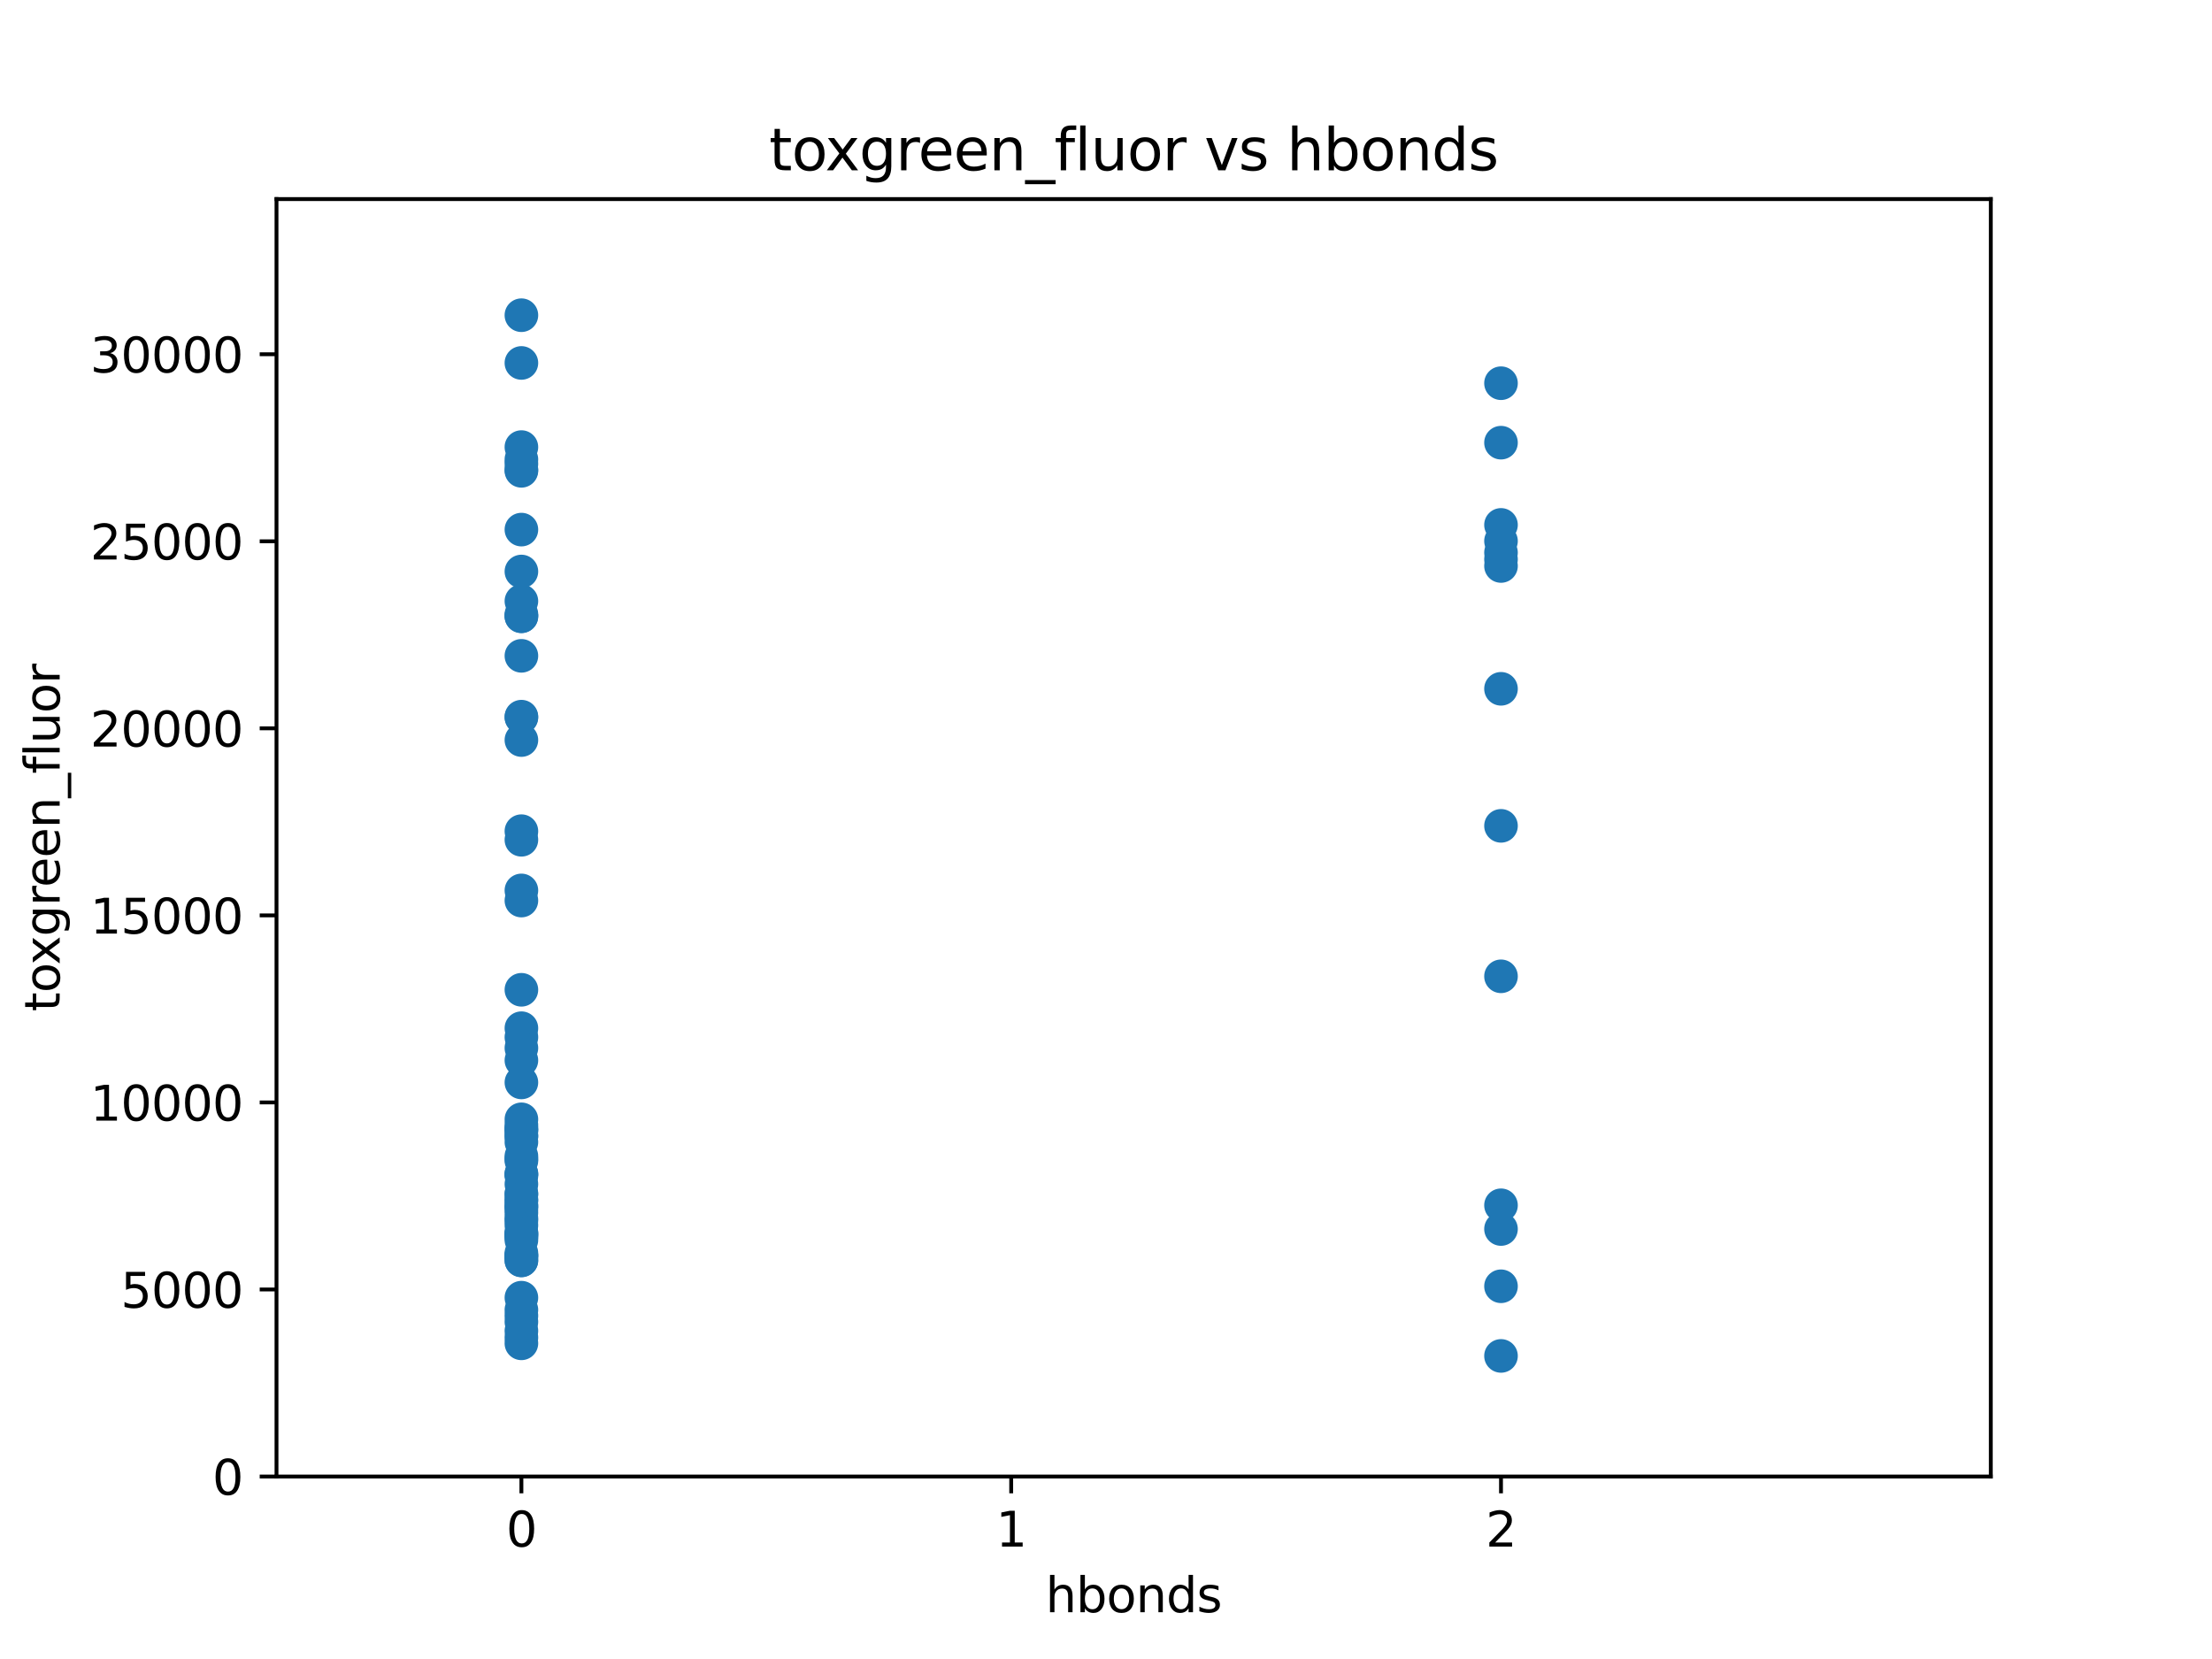 <?xml version="1.0" encoding="utf-8" standalone="no"?>
<!DOCTYPE svg PUBLIC "-//W3C//DTD SVG 1.1//EN"
  "http://www.w3.org/Graphics/SVG/1.1/DTD/svg11.dtd">
<svg xmlns:xlink="http://www.w3.org/1999/xlink" width="460.8pt" height="345.6pt" viewBox="0 0 460.8 345.6" xmlns="http://www.w3.org/2000/svg" version="1.1">
 <defs>
  <style type="text/css">*{stroke-linejoin: round; stroke-linecap: butt}</style>
 </defs>
 <g id="figure_1">
  <g id="patch_1">
   <path d="M 0 345.6 
L 460.8 345.6 
L 460.8 0 
L 0 0 
z
" style="fill: #ffffff"/>
  </g>
  <g id="axes_1">
   <g id="patch_2">
    <path d="M 57.6 307.584 
L 414.72 307.584 
L 414.72 41.472 
L 57.6 41.472 
z
" style="fill: #ffffff"/>
   </g>
   <g id="PathCollection_1">
    <defs>
     <path id="m8dc1bd6887" d="M 0 3 
C 0.796 3 1.559 2.684 2.121 2.121 
C 2.684 1.559 3 0.796 3 0 
C 3 -0.796 2.684 -1.559 2.121 -2.121 
C 1.559 -2.684 0.796 -3 0 -3 
C -0.796 -3 -1.559 -2.684 -2.121 -2.121 
C -2.684 -1.559 -3 -0.796 -3 0 
C -3 0.796 -2.684 1.559 -2.121 2.121 
C -1.559 2.684 -0.796 3 0 3 
z
" style="stroke: #1f77b4"/>
    </defs>
    <g clip-path="url(#pa77e5b4ed2)">
     <use xlink:href="#m8dc1bd6887" x="108.617" y="75.608" style="fill: #1f77b4; stroke: #1f77b4"/>
     <use xlink:href="#m8dc1bd6887" x="108.617" y="110.325" style="fill: #1f77b4; stroke: #1f77b4"/>
     <use xlink:href="#m8dc1bd6887" x="108.617" y="98.082" style="fill: #1f77b4; stroke: #1f77b4"/>
     <use xlink:href="#m8dc1bd6887" x="108.617" y="93.135" style="fill: #1f77b4; stroke: #1f77b4"/>
     <use xlink:href="#m8dc1bd6887" x="108.617" y="125.226" style="fill: #1f77b4; stroke: #1f77b4"/>
     <use xlink:href="#m8dc1bd6887" x="312.686" y="92.218" style="fill: #1f77b4; stroke: #1f77b4"/>
     <use xlink:href="#m8dc1bd6887" x="312.686" y="109.346" style="fill: #1f77b4; stroke: #1f77b4"/>
     <use xlink:href="#m8dc1bd6887" x="108.617" y="97.848" style="fill: #1f77b4; stroke: #1f77b4"/>
     <use xlink:href="#m8dc1bd6887" x="312.686" y="79.83" style="fill: #1f77b4; stroke: #1f77b4"/>
     <use xlink:href="#m8dc1bd6887" x="108.617" y="154.165" style="fill: #1f77b4; stroke: #1f77b4"/>
     <use xlink:href="#m8dc1bd6887" x="312.686" y="143.491" style="fill: #1f77b4; stroke: #1f77b4"/>
     <use xlink:href="#m8dc1bd6887" x="108.617" y="128.39" style="fill: #1f77b4; stroke: #1f77b4"/>
     <use xlink:href="#m8dc1bd6887" x="108.617" y="174.942" style="fill: #1f77b4; stroke: #1f77b4"/>
     <use xlink:href="#m8dc1bd6887" x="108.617" y="96.624" style="fill: #1f77b4; stroke: #1f77b4"/>
     <use xlink:href="#m8dc1bd6887" x="108.617" y="241.806" style="fill: #1f77b4; stroke: #1f77b4"/>
     <use xlink:href="#m8dc1bd6887" x="108.617" y="95.702" style="fill: #1f77b4; stroke: #1f77b4"/>
     <use xlink:href="#m8dc1bd6887" x="108.617" y="248.814" style="fill: #1f77b4; stroke: #1f77b4"/>
     <use xlink:href="#m8dc1bd6887" x="108.617" y="128.359" style="fill: #1f77b4; stroke: #1f77b4"/>
     <use xlink:href="#m8dc1bd6887" x="108.617" y="240.845" style="fill: #1f77b4; stroke: #1f77b4"/>
     <use xlink:href="#m8dc1bd6887" x="312.686" y="117.905" style="fill: #1f77b4; stroke: #1f77b4"/>
     <use xlink:href="#m8dc1bd6887" x="312.686" y="112.706" style="fill: #1f77b4; stroke: #1f77b4"/>
     <use xlink:href="#m8dc1bd6887" x="312.686" y="116.515" style="fill: #1f77b4; stroke: #1f77b4"/>
     <use xlink:href="#m8dc1bd6887" x="108.617" y="119.054" style="fill: #1f77b4; stroke: #1f77b4"/>
     <use xlink:href="#m8dc1bd6887" x="108.617" y="65.664" style="fill: #1f77b4; stroke: #1f77b4"/>
     <use xlink:href="#m8dc1bd6887" x="108.617" y="274.089" style="fill: #1f77b4; stroke: #1f77b4"/>
     <use xlink:href="#m8dc1bd6887" x="108.617" y="256.78" style="fill: #1f77b4; stroke: #1f77b4"/>
     <use xlink:href="#m8dc1bd6887" x="108.617" y="149.452" style="fill: #1f77b4; stroke: #1f77b4"/>
     <use xlink:href="#m8dc1bd6887" x="108.617" y="251.236" style="fill: #1f77b4; stroke: #1f77b4"/>
     <use xlink:href="#m8dc1bd6887" x="108.617" y="244.514" style="fill: #1f77b4; stroke: #1f77b4"/>
     <use xlink:href="#m8dc1bd6887" x="108.617" y="261.509" style="fill: #1f77b4; stroke: #1f77b4"/>
     <use xlink:href="#m8dc1bd6887" x="108.617" y="275.358" style="fill: #1f77b4; stroke: #1f77b4"/>
     <use xlink:href="#m8dc1bd6887" x="108.617" y="256.907" style="fill: #1f77b4; stroke: #1f77b4"/>
     <use xlink:href="#m8dc1bd6887" x="108.617" y="233.174" style="fill: #1f77b4; stroke: #1f77b4"/>
     <use xlink:href="#m8dc1bd6887" x="108.617" y="252.642" style="fill: #1f77b4; stroke: #1f77b4"/>
     <use xlink:href="#m8dc1bd6887" x="312.686" y="267.954" style="fill: #1f77b4; stroke: #1f77b4"/>
     <use xlink:href="#m8dc1bd6887" x="312.686" y="256.026" style="fill: #1f77b4; stroke: #1f77b4"/>
     <use xlink:href="#m8dc1bd6887" x="312.686" y="172.039" style="fill: #1f77b4; stroke: #1f77b4"/>
     <use xlink:href="#m8dc1bd6887" x="108.617" y="272.865" style="fill: #1f77b4; stroke: #1f77b4"/>
     <use xlink:href="#m8dc1bd6887" x="108.617" y="257.689" style="fill: #1f77b4; stroke: #1f77b4"/>
     <use xlink:href="#m8dc1bd6887" x="108.617" y="257.475" style="fill: #1f77b4; stroke: #1f77b4"/>
     <use xlink:href="#m8dc1bd6887" x="108.617" y="136.622" style="fill: #1f77b4; stroke: #1f77b4"/>
     <use xlink:href="#m8dc1bd6887" x="108.617" y="246.67" style="fill: #1f77b4; stroke: #1f77b4"/>
     <use xlink:href="#m8dc1bd6887" x="312.686" y="115.116" style="fill: #1f77b4; stroke: #1f77b4"/>
     <use xlink:href="#m8dc1bd6887" x="108.617" y="235.338" style="fill: #1f77b4; stroke: #1f77b4"/>
     <use xlink:href="#m8dc1bd6887" x="108.617" y="253.749" style="fill: #1f77b4; stroke: #1f77b4"/>
     <use xlink:href="#m8dc1bd6887" x="108.617" y="262.577" style="fill: #1f77b4; stroke: #1f77b4"/>
     <use xlink:href="#m8dc1bd6887" x="108.617" y="257.136" style="fill: #1f77b4; stroke: #1f77b4"/>
     <use xlink:href="#m8dc1bd6887" x="312.686" y="282.463" style="fill: #1f77b4; stroke: #1f77b4"/>
     <use xlink:href="#m8dc1bd6887" x="108.617" y="241.42" style="fill: #1f77b4; stroke: #1f77b4"/>
     <use xlink:href="#m8dc1bd6887" x="108.617" y="220.89" style="fill: #1f77b4; stroke: #1f77b4"/>
     <use xlink:href="#m8dc1bd6887" x="108.617" y="187.603" style="fill: #1f77b4; stroke: #1f77b4"/>
     <use xlink:href="#m8dc1bd6887" x="108.617" y="262.528" style="fill: #1f77b4; stroke: #1f77b4"/>
     <use xlink:href="#m8dc1bd6887" x="108.617" y="214.193" style="fill: #1f77b4; stroke: #1f77b4"/>
     <use xlink:href="#m8dc1bd6887" x="108.617" y="236.679" style="fill: #1f77b4; stroke: #1f77b4"/>
     <use xlink:href="#m8dc1bd6887" x="108.617" y="236.645" style="fill: #1f77b4; stroke: #1f77b4"/>
     <use xlink:href="#m8dc1bd6887" x="108.617" y="261.776" style="fill: #1f77b4; stroke: #1f77b4"/>
     <use xlink:href="#m8dc1bd6887" x="108.617" y="248.636" style="fill: #1f77b4; stroke: #1f77b4"/>
     <use xlink:href="#m8dc1bd6887" x="108.617" y="234.354" style="fill: #1f77b4; stroke: #1f77b4"/>
     <use xlink:href="#m8dc1bd6887" x="108.617" y="254.269" style="fill: #1f77b4; stroke: #1f77b4"/>
     <use xlink:href="#m8dc1bd6887" x="108.617" y="185.491" style="fill: #1f77b4; stroke: #1f77b4"/>
     <use xlink:href="#m8dc1bd6887" x="108.617" y="261.041" style="fill: #1f77b4; stroke: #1f77b4"/>
     <use xlink:href="#m8dc1bd6887" x="108.617" y="251.819" style="fill: #1f77b4; stroke: #1f77b4"/>
     <use xlink:href="#m8dc1bd6887" x="108.617" y="244.929" style="fill: #1f77b4; stroke: #1f77b4"/>
     <use xlink:href="#m8dc1bd6887" x="108.617" y="216.067" style="fill: #1f77b4; stroke: #1f77b4"/>
     <use xlink:href="#m8dc1bd6887" x="108.617" y="278.631" style="fill: #1f77b4; stroke: #1f77b4"/>
     <use xlink:href="#m8dc1bd6887" x="108.617" y="206.191" style="fill: #1f77b4; stroke: #1f77b4"/>
     <use xlink:href="#m8dc1bd6887" x="108.617" y="258.327" style="fill: #1f77b4; stroke: #1f77b4"/>
     <use xlink:href="#m8dc1bd6887" x="108.617" y="261.626" style="fill: #1f77b4; stroke: #1f77b4"/>
     <use xlink:href="#m8dc1bd6887" x="108.617" y="255.244" style="fill: #1f77b4; stroke: #1f77b4"/>
     <use xlink:href="#m8dc1bd6887" x="108.617" y="244.556" style="fill: #1f77b4; stroke: #1f77b4"/>
     <use xlink:href="#m8dc1bd6887" x="108.617" y="251.164" style="fill: #1f77b4; stroke: #1f77b4"/>
     <use xlink:href="#m8dc1bd6887" x="312.686" y="203.383" style="fill: #1f77b4; stroke: #1f77b4"/>
     <use xlink:href="#m8dc1bd6887" x="108.617" y="279.843" style="fill: #1f77b4; stroke: #1f77b4"/>
     <use xlink:href="#m8dc1bd6887" x="108.617" y="235.034" style="fill: #1f77b4; stroke: #1f77b4"/>
     <use xlink:href="#m8dc1bd6887" x="108.617" y="218.322" style="fill: #1f77b4; stroke: #1f77b4"/>
     <use xlink:href="#m8dc1bd6887" x="108.617" y="225.488" style="fill: #1f77b4; stroke: #1f77b4"/>
     <use xlink:href="#m8dc1bd6887" x="108.617" y="127.966" style="fill: #1f77b4; stroke: #1f77b4"/>
     <use xlink:href="#m8dc1bd6887" x="108.617" y="235.622" style="fill: #1f77b4; stroke: #1f77b4"/>
     <use xlink:href="#m8dc1bd6887" x="108.617" y="173.15" style="fill: #1f77b4; stroke: #1f77b4"/>
     <use xlink:href="#m8dc1bd6887" x="108.617" y="237.917" style="fill: #1f77b4; stroke: #1f77b4"/>
     <use xlink:href="#m8dc1bd6887" x="108.617" y="249.861" style="fill: #1f77b4; stroke: #1f77b4"/>
     <use xlink:href="#m8dc1bd6887" x="312.686" y="251.083" style="fill: #1f77b4; stroke: #1f77b4"/>
     <use xlink:href="#m8dc1bd6887" x="108.617" y="270.331" style="fill: #1f77b4; stroke: #1f77b4"/>
     <use xlink:href="#m8dc1bd6887" x="108.617" y="250.173" style="fill: #1f77b4; stroke: #1f77b4"/>
     <use xlink:href="#m8dc1bd6887" x="108.617" y="277.235" style="fill: #1f77b4; stroke: #1f77b4"/>
     <use xlink:href="#m8dc1bd6887" x="108.617" y="149.294" style="fill: #1f77b4; stroke: #1f77b4"/>
    </g>
   </g>
   <g id="matplotlib.axis_1">
    <g id="xtick_1">
     <g id="line2d_1">
      <defs>
       <path id="m18db089c40" d="M 0 0 
L 0 3.5 
" style="stroke: #000000; stroke-width: 0.8"/>
      </defs>
      <g>
       <use xlink:href="#m18db089c40" x="108.617" y="307.584" style="stroke: #000000; stroke-width: 0.8"/>
      </g>
     </g>
     <g id="text_1">
      <!-- 0 -->
      <g transform="translate(105.436 322.182)scale(0.1 -0.1)">
       <defs>
        <path id="DejaVuSans-30" d="M 2034 4250 
Q 1547 4250 1301 3770 
Q 1056 3291 1056 2328 
Q 1056 1369 1301 889 
Q 1547 409 2034 409 
Q 2525 409 2770 889 
Q 3016 1369 3016 2328 
Q 3016 3291 2770 3770 
Q 2525 4250 2034 4250 
z
M 2034 4750 
Q 2819 4750 3233 4129 
Q 3647 3509 3647 2328 
Q 3647 1150 3233 529 
Q 2819 -91 2034 -91 
Q 1250 -91 836 529 
Q 422 1150 422 2328 
Q 422 3509 836 4129 
Q 1250 4750 2034 4750 
z
" transform="scale(0.016)"/>
       </defs>
       <use xlink:href="#DejaVuSans-30"/>
      </g>
     </g>
    </g>
    <g id="xtick_2">
     <g id="line2d_2">
      <g>
       <use xlink:href="#m18db089c40" x="210.651" y="307.584" style="stroke: #000000; stroke-width: 0.8"/>
      </g>
     </g>
     <g id="text_2">
      <!-- 1 -->
      <g transform="translate(207.47 322.182)scale(0.1 -0.1)">
       <defs>
        <path id="DejaVuSans-31" d="M 794 531 
L 1825 531 
L 1825 4091 
L 703 3866 
L 703 4441 
L 1819 4666 
L 2450 4666 
L 2450 531 
L 3481 531 
L 3481 0 
L 794 0 
L 794 531 
z
" transform="scale(0.016)"/>
       </defs>
       <use xlink:href="#DejaVuSans-31"/>
      </g>
     </g>
    </g>
    <g id="xtick_3">
     <g id="line2d_3">
      <g>
       <use xlink:href="#m18db089c40" x="312.686" y="307.584" style="stroke: #000000; stroke-width: 0.8"/>
      </g>
     </g>
     <g id="text_3">
      <!-- 2 -->
      <g transform="translate(309.504 322.182)scale(0.1 -0.1)">
       <defs>
        <path id="DejaVuSans-32" d="M 1228 531 
L 3431 531 
L 3431 0 
L 469 0 
L 469 531 
Q 828 903 1448 1529 
Q 2069 2156 2228 2338 
Q 2531 2678 2651 2914 
Q 2772 3150 2772 3378 
Q 2772 3750 2511 3984 
Q 2250 4219 1831 4219 
Q 1534 4219 1204 4116 
Q 875 4013 500 3803 
L 500 4441 
Q 881 4594 1212 4672 
Q 1544 4750 1819 4750 
Q 2544 4750 2975 4387 
Q 3406 4025 3406 3419 
Q 3406 3131 3298 2873 
Q 3191 2616 2906 2266 
Q 2828 2175 2409 1742 
Q 1991 1309 1228 531 
z
" transform="scale(0.016)"/>
       </defs>
       <use xlink:href="#DejaVuSans-32"/>
      </g>
     </g>
    </g>
    <g id="text_4">
     <!-- hbonds -->
     <g transform="translate(217.81 335.861)scale(0.1 -0.1)">
      <defs>
       <path id="DejaVuSans-68" d="M 3513 2113 
L 3513 0 
L 2938 0 
L 2938 2094 
Q 2938 2591 2744 2837 
Q 2550 3084 2163 3084 
Q 1697 3084 1428 2787 
Q 1159 2491 1159 1978 
L 1159 0 
L 581 0 
L 581 4863 
L 1159 4863 
L 1159 2956 
Q 1366 3272 1645 3428 
Q 1925 3584 2291 3584 
Q 2894 3584 3203 3211 
Q 3513 2838 3513 2113 
z
" transform="scale(0.016)"/>
       <path id="DejaVuSans-62" d="M 3116 1747 
Q 3116 2381 2855 2742 
Q 2594 3103 2138 3103 
Q 1681 3103 1420 2742 
Q 1159 2381 1159 1747 
Q 1159 1113 1420 752 
Q 1681 391 2138 391 
Q 2594 391 2855 752 
Q 3116 1113 3116 1747 
z
M 1159 2969 
Q 1341 3281 1617 3432 
Q 1894 3584 2278 3584 
Q 2916 3584 3314 3078 
Q 3713 2572 3713 1747 
Q 3713 922 3314 415 
Q 2916 -91 2278 -91 
Q 1894 -91 1617 61 
Q 1341 213 1159 525 
L 1159 0 
L 581 0 
L 581 4863 
L 1159 4863 
L 1159 2969 
z
" transform="scale(0.016)"/>
       <path id="DejaVuSans-6f" d="M 1959 3097 
Q 1497 3097 1228 2736 
Q 959 2375 959 1747 
Q 959 1119 1226 758 
Q 1494 397 1959 397 
Q 2419 397 2687 759 
Q 2956 1122 2956 1747 
Q 2956 2369 2687 2733 
Q 2419 3097 1959 3097 
z
M 1959 3584 
Q 2709 3584 3137 3096 
Q 3566 2609 3566 1747 
Q 3566 888 3137 398 
Q 2709 -91 1959 -91 
Q 1206 -91 779 398 
Q 353 888 353 1747 
Q 353 2609 779 3096 
Q 1206 3584 1959 3584 
z
" transform="scale(0.016)"/>
       <path id="DejaVuSans-6e" d="M 3513 2113 
L 3513 0 
L 2938 0 
L 2938 2094 
Q 2938 2591 2744 2837 
Q 2550 3084 2163 3084 
Q 1697 3084 1428 2787 
Q 1159 2491 1159 1978 
L 1159 0 
L 581 0 
L 581 3500 
L 1159 3500 
L 1159 2956 
Q 1366 3272 1645 3428 
Q 1925 3584 2291 3584 
Q 2894 3584 3203 3211 
Q 3513 2838 3513 2113 
z
" transform="scale(0.016)"/>
       <path id="DejaVuSans-64" d="M 2906 2969 
L 2906 4863 
L 3481 4863 
L 3481 0 
L 2906 0 
L 2906 525 
Q 2725 213 2448 61 
Q 2172 -91 1784 -91 
Q 1150 -91 751 415 
Q 353 922 353 1747 
Q 353 2572 751 3078 
Q 1150 3584 1784 3584 
Q 2172 3584 2448 3432 
Q 2725 3281 2906 2969 
z
M 947 1747 
Q 947 1113 1208 752 
Q 1469 391 1925 391 
Q 2381 391 2643 752 
Q 2906 1113 2906 1747 
Q 2906 2381 2643 2742 
Q 2381 3103 1925 3103 
Q 1469 3103 1208 2742 
Q 947 2381 947 1747 
z
" transform="scale(0.016)"/>
       <path id="DejaVuSans-73" d="M 2834 3397 
L 2834 2853 
Q 2591 2978 2328 3040 
Q 2066 3103 1784 3103 
Q 1356 3103 1142 2972 
Q 928 2841 928 2578 
Q 928 2378 1081 2264 
Q 1234 2150 1697 2047 
L 1894 2003 
Q 2506 1872 2764 1633 
Q 3022 1394 3022 966 
Q 3022 478 2636 193 
Q 2250 -91 1575 -91 
Q 1294 -91 989 -36 
Q 684 19 347 128 
L 347 722 
Q 666 556 975 473 
Q 1284 391 1588 391 
Q 1994 391 2212 530 
Q 2431 669 2431 922 
Q 2431 1156 2273 1281 
Q 2116 1406 1581 1522 
L 1381 1569 
Q 847 1681 609 1914 
Q 372 2147 372 2553 
Q 372 3047 722 3315 
Q 1072 3584 1716 3584 
Q 2034 3584 2315 3537 
Q 2597 3491 2834 3397 
z
" transform="scale(0.016)"/>
      </defs>
      <use xlink:href="#DejaVuSans-68"/>
      <use xlink:href="#DejaVuSans-62" x="63.379"/>
      <use xlink:href="#DejaVuSans-6f" x="126.855"/>
      <use xlink:href="#DejaVuSans-6e" x="188.037"/>
      <use xlink:href="#DejaVuSans-64" x="251.416"/>
      <use xlink:href="#DejaVuSans-73" x="314.893"/>
     </g>
    </g>
   </g>
   <g id="matplotlib.axis_2">
    <g id="ytick_1">
     <g id="line2d_4">
      <defs>
       <path id="mc911f5d79e" d="M 0 0 
L -3.5 0 
" style="stroke: #000000; stroke-width: 0.8"/>
      </defs>
      <g>
       <use xlink:href="#mc911f5d79e" x="57.6" y="307.584" style="stroke: #000000; stroke-width: 0.8"/>
      </g>
     </g>
     <g id="text_5">
      <!-- 0 -->
      <g transform="translate(44.237 311.383)scale(0.1 -0.1)">
       <use xlink:href="#DejaVuSans-30"/>
      </g>
     </g>
    </g>
    <g id="ytick_2">
     <g id="line2d_5">
      <g>
       <use xlink:href="#mc911f5d79e" x="57.6" y="268.619" style="stroke: #000000; stroke-width: 0.8"/>
      </g>
     </g>
     <g id="text_6">
      <!-- 5000 -->
      <g transform="translate(25.15 272.418)scale(0.1 -0.1)">
       <defs>
        <path id="DejaVuSans-35" d="M 691 4666 
L 3169 4666 
L 3169 4134 
L 1269 4134 
L 1269 2991 
Q 1406 3038 1543 3061 
Q 1681 3084 1819 3084 
Q 2600 3084 3056 2656 
Q 3513 2228 3513 1497 
Q 3513 744 3044 326 
Q 2575 -91 1722 -91 
Q 1428 -91 1123 -41 
Q 819 9 494 109 
L 494 744 
Q 775 591 1075 516 
Q 1375 441 1709 441 
Q 2250 441 2565 725 
Q 2881 1009 2881 1497 
Q 2881 1984 2565 2268 
Q 2250 2553 1709 2553 
Q 1456 2553 1204 2497 
Q 953 2441 691 2322 
L 691 4666 
z
" transform="scale(0.016)"/>
       </defs>
       <use xlink:href="#DejaVuSans-35"/>
       <use xlink:href="#DejaVuSans-30" x="63.623"/>
       <use xlink:href="#DejaVuSans-30" x="127.246"/>
       <use xlink:href="#DejaVuSans-30" x="190.869"/>
      </g>
     </g>
    </g>
    <g id="ytick_3">
     <g id="line2d_6">
      <g>
       <use xlink:href="#mc911f5d79e" x="57.6" y="229.653" style="stroke: #000000; stroke-width: 0.8"/>
      </g>
     </g>
     <g id="text_7">
      <!-- 10000 -->
      <g transform="translate(18.788 233.452)scale(0.1 -0.1)">
       <use xlink:href="#DejaVuSans-31"/>
       <use xlink:href="#DejaVuSans-30" x="63.623"/>
       <use xlink:href="#DejaVuSans-30" x="127.246"/>
       <use xlink:href="#DejaVuSans-30" x="190.869"/>
       <use xlink:href="#DejaVuSans-30" x="254.492"/>
      </g>
     </g>
    </g>
    <g id="ytick_4">
     <g id="line2d_7">
      <g>
       <use xlink:href="#mc911f5d79e" x="57.6" y="190.688" style="stroke: #000000; stroke-width: 0.8"/>
      </g>
     </g>
     <g id="text_8">
      <!-- 15000 -->
      <g transform="translate(18.788 194.487)scale(0.1 -0.1)">
       <use xlink:href="#DejaVuSans-31"/>
       <use xlink:href="#DejaVuSans-35" x="63.623"/>
       <use xlink:href="#DejaVuSans-30" x="127.246"/>
       <use xlink:href="#DejaVuSans-30" x="190.869"/>
       <use xlink:href="#DejaVuSans-30" x="254.492"/>
      </g>
     </g>
    </g>
    <g id="ytick_5">
     <g id="line2d_8">
      <g>
       <use xlink:href="#mc911f5d79e" x="57.6" y="151.722" style="stroke: #000000; stroke-width: 0.8"/>
      </g>
     </g>
     <g id="text_9">
      <!-- 20000 -->
      <g transform="translate(18.788 155.522)scale(0.1 -0.1)">
       <use xlink:href="#DejaVuSans-32"/>
       <use xlink:href="#DejaVuSans-30" x="63.623"/>
       <use xlink:href="#DejaVuSans-30" x="127.246"/>
       <use xlink:href="#DejaVuSans-30" x="190.869"/>
       <use xlink:href="#DejaVuSans-30" x="254.492"/>
      </g>
     </g>
    </g>
    <g id="ytick_6">
     <g id="line2d_9">
      <g>
       <use xlink:href="#mc911f5d79e" x="57.6" y="112.757" style="stroke: #000000; stroke-width: 0.8"/>
      </g>
     </g>
     <g id="text_10">
      <!-- 25000 -->
      <g transform="translate(18.788 116.556)scale(0.1 -0.1)">
       <use xlink:href="#DejaVuSans-32"/>
       <use xlink:href="#DejaVuSans-35" x="63.623"/>
       <use xlink:href="#DejaVuSans-30" x="127.246"/>
       <use xlink:href="#DejaVuSans-30" x="190.869"/>
       <use xlink:href="#DejaVuSans-30" x="254.492"/>
      </g>
     </g>
    </g>
    <g id="ytick_7">
     <g id="line2d_10">
      <g>
       <use xlink:href="#mc911f5d79e" x="57.6" y="73.792" style="stroke: #000000; stroke-width: 0.8"/>
      </g>
     </g>
     <g id="text_11">
      <!-- 30000 -->
      <g transform="translate(18.788 77.591)scale(0.1 -0.1)">
       <defs>
        <path id="DejaVuSans-33" d="M 2597 2516 
Q 3050 2419 3304 2112 
Q 3559 1806 3559 1356 
Q 3559 666 3084 287 
Q 2609 -91 1734 -91 
Q 1441 -91 1130 -33 
Q 819 25 488 141 
L 488 750 
Q 750 597 1062 519 
Q 1375 441 1716 441 
Q 2309 441 2620 675 
Q 2931 909 2931 1356 
Q 2931 1769 2642 2001 
Q 2353 2234 1838 2234 
L 1294 2234 
L 1294 2753 
L 1863 2753 
Q 2328 2753 2575 2939 
Q 2822 3125 2822 3475 
Q 2822 3834 2567 4026 
Q 2313 4219 1838 4219 
Q 1578 4219 1281 4162 
Q 984 4106 628 3988 
L 628 4550 
Q 988 4650 1302 4700 
Q 1616 4750 1894 4750 
Q 2613 4750 3031 4423 
Q 3450 4097 3450 3541 
Q 3450 3153 3228 2886 
Q 3006 2619 2597 2516 
z
" transform="scale(0.016)"/>
       </defs>
       <use xlink:href="#DejaVuSans-33"/>
       <use xlink:href="#DejaVuSans-30" x="63.623"/>
       <use xlink:href="#DejaVuSans-30" x="127.246"/>
       <use xlink:href="#DejaVuSans-30" x="190.869"/>
       <use xlink:href="#DejaVuSans-30" x="254.492"/>
      </g>
     </g>
    </g>
    <g id="text_12">
     <!-- toxgreen_fluor -->
     <g transform="translate(12.43 210.723)rotate(-90)scale(0.1 -0.1)">
      <defs>
       <path id="DejaVuSans-74" d="M 1172 4494 
L 1172 3500 
L 2356 3500 
L 2356 3053 
L 1172 3053 
L 1172 1153 
Q 1172 725 1289 603 
Q 1406 481 1766 481 
L 2356 481 
L 2356 0 
L 1766 0 
Q 1100 0 847 248 
Q 594 497 594 1153 
L 594 3053 
L 172 3053 
L 172 3500 
L 594 3500 
L 594 4494 
L 1172 4494 
z
" transform="scale(0.016)"/>
       <path id="DejaVuSans-78" d="M 3513 3500 
L 2247 1797 
L 3578 0 
L 2900 0 
L 1881 1375 
L 863 0 
L 184 0 
L 1544 1831 
L 300 3500 
L 978 3500 
L 1906 2253 
L 2834 3500 
L 3513 3500 
z
" transform="scale(0.016)"/>
       <path id="DejaVuSans-67" d="M 2906 1791 
Q 2906 2416 2648 2759 
Q 2391 3103 1925 3103 
Q 1463 3103 1205 2759 
Q 947 2416 947 1791 
Q 947 1169 1205 825 
Q 1463 481 1925 481 
Q 2391 481 2648 825 
Q 2906 1169 2906 1791 
z
M 3481 434 
Q 3481 -459 3084 -895 
Q 2688 -1331 1869 -1331 
Q 1566 -1331 1297 -1286 
Q 1028 -1241 775 -1147 
L 775 -588 
Q 1028 -725 1275 -790 
Q 1522 -856 1778 -856 
Q 2344 -856 2625 -561 
Q 2906 -266 2906 331 
L 2906 616 
Q 2728 306 2450 153 
Q 2172 0 1784 0 
Q 1141 0 747 490 
Q 353 981 353 1791 
Q 353 2603 747 3093 
Q 1141 3584 1784 3584 
Q 2172 3584 2450 3431 
Q 2728 3278 2906 2969 
L 2906 3500 
L 3481 3500 
L 3481 434 
z
" transform="scale(0.016)"/>
       <path id="DejaVuSans-72" d="M 2631 2963 
Q 2534 3019 2420 3045 
Q 2306 3072 2169 3072 
Q 1681 3072 1420 2755 
Q 1159 2438 1159 1844 
L 1159 0 
L 581 0 
L 581 3500 
L 1159 3500 
L 1159 2956 
Q 1341 3275 1631 3429 
Q 1922 3584 2338 3584 
Q 2397 3584 2469 3576 
Q 2541 3569 2628 3553 
L 2631 2963 
z
" transform="scale(0.016)"/>
       <path id="DejaVuSans-65" d="M 3597 1894 
L 3597 1613 
L 953 1613 
Q 991 1019 1311 708 
Q 1631 397 2203 397 
Q 2534 397 2845 478 
Q 3156 559 3463 722 
L 3463 178 
Q 3153 47 2828 -22 
Q 2503 -91 2169 -91 
Q 1331 -91 842 396 
Q 353 884 353 1716 
Q 353 2575 817 3079 
Q 1281 3584 2069 3584 
Q 2775 3584 3186 3129 
Q 3597 2675 3597 1894 
z
M 3022 2063 
Q 3016 2534 2758 2815 
Q 2500 3097 2075 3097 
Q 1594 3097 1305 2825 
Q 1016 2553 972 2059 
L 3022 2063 
z
" transform="scale(0.016)"/>
       <path id="DejaVuSans-5f" d="M 3263 -1063 
L 3263 -1509 
L -63 -1509 
L -63 -1063 
L 3263 -1063 
z
" transform="scale(0.016)"/>
       <path id="DejaVuSans-66" d="M 2375 4863 
L 2375 4384 
L 1825 4384 
Q 1516 4384 1395 4259 
Q 1275 4134 1275 3809 
L 1275 3500 
L 2222 3500 
L 2222 3053 
L 1275 3053 
L 1275 0 
L 697 0 
L 697 3053 
L 147 3053 
L 147 3500 
L 697 3500 
L 697 3744 
Q 697 4328 969 4595 
Q 1241 4863 1831 4863 
L 2375 4863 
z
" transform="scale(0.016)"/>
       <path id="DejaVuSans-6c" d="M 603 4863 
L 1178 4863 
L 1178 0 
L 603 0 
L 603 4863 
z
" transform="scale(0.016)"/>
       <path id="DejaVuSans-75" d="M 544 1381 
L 544 3500 
L 1119 3500 
L 1119 1403 
Q 1119 906 1312 657 
Q 1506 409 1894 409 
Q 2359 409 2629 706 
Q 2900 1003 2900 1516 
L 2900 3500 
L 3475 3500 
L 3475 0 
L 2900 0 
L 2900 538 
Q 2691 219 2414 64 
Q 2138 -91 1772 -91 
Q 1169 -91 856 284 
Q 544 659 544 1381 
z
M 1991 3584 
L 1991 3584 
z
" transform="scale(0.016)"/>
      </defs>
      <use xlink:href="#DejaVuSans-74"/>
      <use xlink:href="#DejaVuSans-6f" x="39.209"/>
      <use xlink:href="#DejaVuSans-78" x="97.266"/>
      <use xlink:href="#DejaVuSans-67" x="156.445"/>
      <use xlink:href="#DejaVuSans-72" x="219.922"/>
      <use xlink:href="#DejaVuSans-65" x="258.785"/>
      <use xlink:href="#DejaVuSans-65" x="320.309"/>
      <use xlink:href="#DejaVuSans-6e" x="381.832"/>
      <use xlink:href="#DejaVuSans-5f" x="445.211"/>
      <use xlink:href="#DejaVuSans-66" x="495.211"/>
      <use xlink:href="#DejaVuSans-6c" x="530.416"/>
      <use xlink:href="#DejaVuSans-75" x="558.199"/>
      <use xlink:href="#DejaVuSans-6f" x="621.578"/>
      <use xlink:href="#DejaVuSans-72" x="682.76"/>
     </g>
    </g>
   </g>
   <g id="patch_3">
    <path d="M 57.6 307.584 
L 57.6 41.472 
" style="fill: none; stroke: #000000; stroke-width: 0.8; stroke-linejoin: miter; stroke-linecap: square"/>
   </g>
   <g id="patch_4">
    <path d="M 414.72 307.584 
L 414.72 41.472 
" style="fill: none; stroke: #000000; stroke-width: 0.8; stroke-linejoin: miter; stroke-linecap: square"/>
   </g>
   <g id="patch_5">
    <path d="M 57.6 307.584 
L 414.72 307.584 
" style="fill: none; stroke: #000000; stroke-width: 0.8; stroke-linejoin: miter; stroke-linecap: square"/>
   </g>
   <g id="patch_6">
    <path d="M 57.6 41.472 
L 414.72 41.472 
" style="fill: none; stroke: #000000; stroke-width: 0.8; stroke-linejoin: miter; stroke-linecap: square"/>
   </g>
   <g id="text_13">
    <!-- toxgreen_fluor vs hbonds -->
    <g transform="translate(160.216 35.472)scale(0.12 -0.12)">
     <defs>
      <path id="DejaVuSans-20" transform="scale(0.016)"/>
      <path id="DejaVuSans-76" d="M 191 3500 
L 800 3500 
L 1894 563 
L 2988 3500 
L 3597 3500 
L 2284 0 
L 1503 0 
L 191 3500 
z
" transform="scale(0.016)"/>
     </defs>
     <use xlink:href="#DejaVuSans-74"/>
     <use xlink:href="#DejaVuSans-6f" x="39.209"/>
     <use xlink:href="#DejaVuSans-78" x="97.266"/>
     <use xlink:href="#DejaVuSans-67" x="156.445"/>
     <use xlink:href="#DejaVuSans-72" x="219.922"/>
     <use xlink:href="#DejaVuSans-65" x="258.785"/>
     <use xlink:href="#DejaVuSans-65" x="320.309"/>
     <use xlink:href="#DejaVuSans-6e" x="381.832"/>
     <use xlink:href="#DejaVuSans-5f" x="445.211"/>
     <use xlink:href="#DejaVuSans-66" x="495.211"/>
     <use xlink:href="#DejaVuSans-6c" x="530.416"/>
     <use xlink:href="#DejaVuSans-75" x="558.199"/>
     <use xlink:href="#DejaVuSans-6f" x="621.578"/>
     <use xlink:href="#DejaVuSans-72" x="682.76"/>
     <use xlink:href="#DejaVuSans-20" x="723.873"/>
     <use xlink:href="#DejaVuSans-76" x="755.66"/>
     <use xlink:href="#DejaVuSans-73" x="814.84"/>
     <use xlink:href="#DejaVuSans-20" x="866.939"/>
     <use xlink:href="#DejaVuSans-68" x="898.727"/>
     <use xlink:href="#DejaVuSans-62" x="962.105"/>
     <use xlink:href="#DejaVuSans-6f" x="1025.582"/>
     <use xlink:href="#DejaVuSans-6e" x="1086.764"/>
     <use xlink:href="#DejaVuSans-64" x="1150.143"/>
     <use xlink:href="#DejaVuSans-73" x="1213.619"/>
    </g>
   </g>
  </g>
 </g>
 <defs>
  <clipPath id="pa77e5b4ed2">
   <rect x="57.6" y="41.472" width="357.12" height="266.112"/>
  </clipPath>
 </defs>
</svg>
